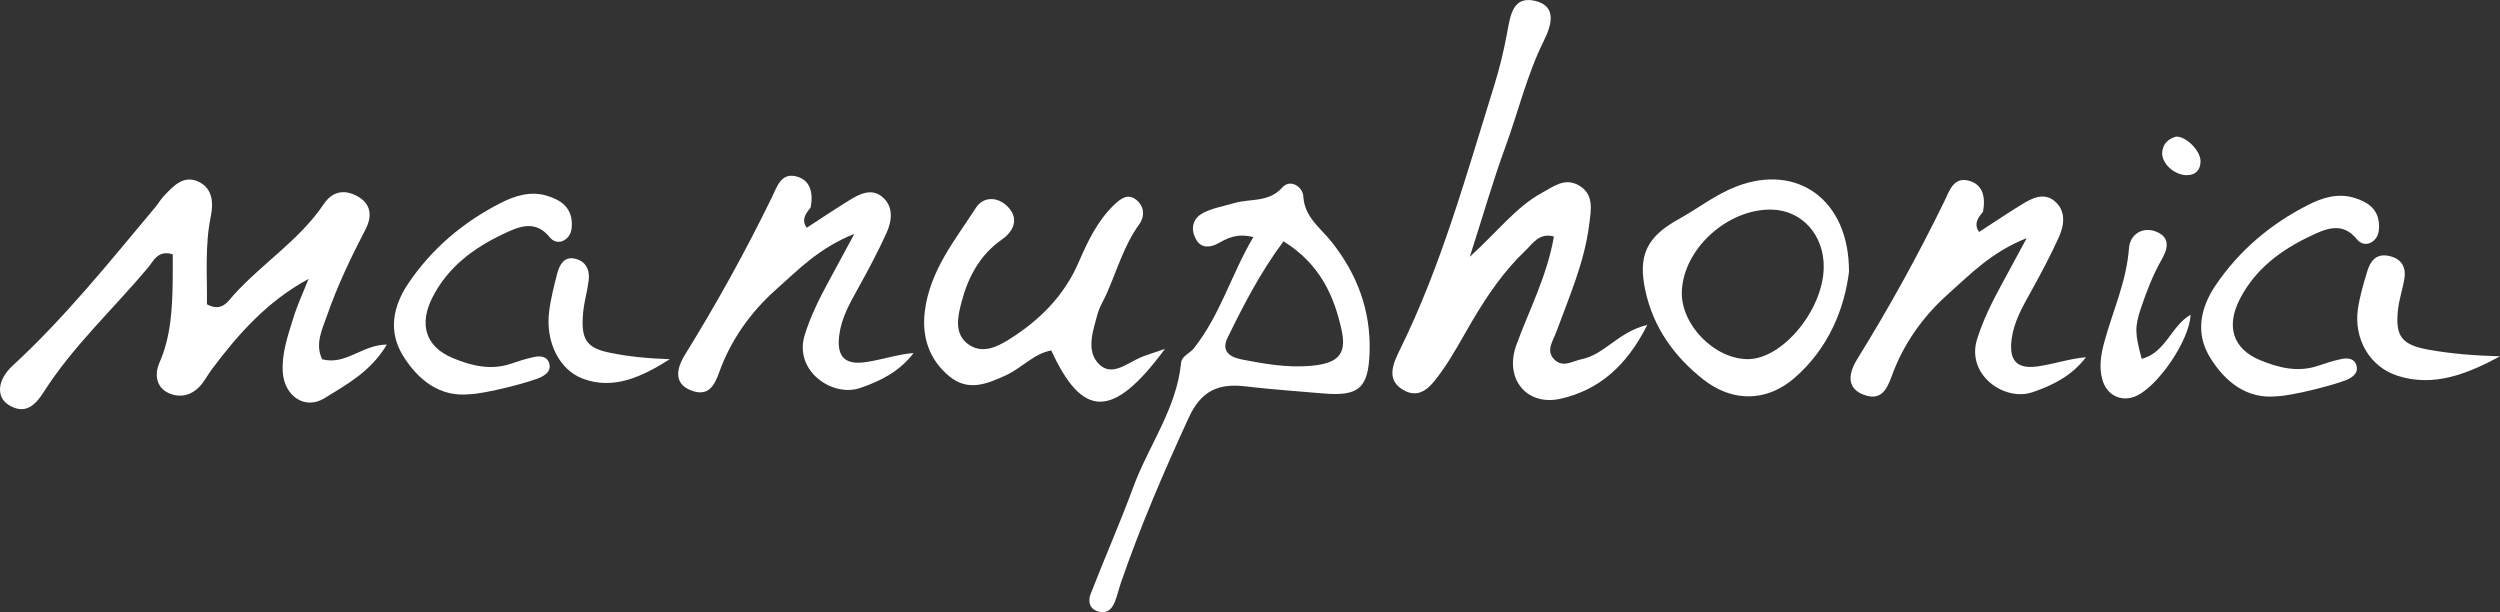 <?xml version="1.0" encoding="utf-8"?>
<!-- Generator: Adobe Illustrator 17.0.0, SVG Export Plug-In . SVG Version: 6.00 Build 0)  -->
<!DOCTYPE svg PUBLIC "-//W3C//DTD SVG 1.1//EN" "http://www.w3.org/Graphics/SVG/1.1/DTD/svg11.dtd">
<svg version="1.1" id="Layer_1" xmlns="http://www.w3.org/2000/svg" xmlns:xlink="http://www.w3.org/1999/xlink" x="0px" y="0px"
	 width="1528.32px" height="374.252px" viewBox="0 0 1528.32 374.252" enable-background="new 0 0 1528.32 374.252"
	 xml:space="preserve">
<rect x="0" y="0" width="1528.32" height="374.252" fill="#333333" stroke="none"/>
<path fill="#FFFFFF" d="M188.632,170.511c-25.103,13.552-42.879,33.577-59.057,55.159c-2.606,3.476-4.594,7.488-7.542,10.617
	c-5.298,5.625-12.283,7.122-19.124,3.921c-7.878-3.686-8.242-12.122-5.571-18.16c7.313-16.528,7.992-33.736,8.253-51.181
	c0.077-5.174,0.012-10.349,0.012-15.393c-9.123-2.822-11.703,4.081-15.168,8.209c-21.272,25.345-45.847,47.943-63.773,76.062
	c-5.252,8.239-11.397,13.912-21.262,7.877c-7.948-4.863-7.09-15.408,2.351-24.101c32.191-29.642,59.404-63.719,87.402-97.108
	c1.679-2.002,2.959-4.358,4.741-6.251c6.033-6.41,12.502-13.84,22.205-8.7c7.859,4.164,8.452,12.638,6.778,20.742
	c-3.745,18.134-2.133,36.319-2.376,53.833c9.103,4.936,12.846-1.83,16.382-5.738c17.511-19.352,40.201-33.549,55.031-55.519
	c5.301-7.853,12.486-9.193,20.482-4.857c8.682,4.707,9.148,12.404,5.113,20.184c-8.842,17.053-17.145,34.317-23.472,52.471
	c-3.09,8.866-7.642,17.694-3.089,27.054c14.444,3.848,24.409-8.914,39.549-8.983c-9.84,16.539-24.605,24.451-38.14,32.786
	c-11.936,7.35-24.471-1.261-25.467-15.777c-0.792-11.542,3.09-22.416,6.409-33.212C181.808,186.282,185.479,178.476,188.632,170.511
	z"/>
<path fill="#FFFFFF" d="M493.176,139.227c8.678-5.625,17.26-11.409,26.069-16.822c6.213-3.818,13.401-7.503,19.918-2.196
	c7.194,5.858,6.208,14.576,2.832,22.075c-5.208,11.566-11.232,22.791-17.392,33.893c-5.049,9.098-10.164,18.086-11.539,28.599
	c-1.686,12.889,3.016,18.408,15.831,16.639c9.809-1.354,19.341-4.714,29.615-5.624c-8.529,11.276-20.163,17.157-32.794,21.436
	c-16.918,5.731-40.665-10.541-33.727-32.588c3.64-11.566,8.869-22.082,14.567-32.557c4.49-8.254,8.937-16.532,15.727-29.102
	c-21.759,8.634-34.531,22.177-47.898,34.055c-15.516,13.787-27.625,30.758-34.75,50.654c-2.974,8.304-6.793,14.964-17.113,11.002
	c-8.79-3.375-10.632-10.776-3.728-21.929c19.278-31.142,36.983-63.113,53.018-96.021c3.146-6.457,5.588-15,14.485-13.008
	c9.374,2.098,10.91,10.412,9.277,19.124C492.561,130.551,489.693,134.273,493.176,139.227z"/>
<path fill="#FFFFFF" d="M1209.873,141.812c8.678-5.625,17.26-11.409,26.069-16.822c6.213-3.818,13.401-7.503,19.918-2.196
	c7.194,5.858,6.208,14.576,2.832,22.075c-5.208,11.566-11.232,22.791-17.392,33.893c-5.049,9.098-10.164,18.087-11.539,28.599
	c-1.686,12.889,3.016,18.408,15.831,16.639c9.809-1.354,19.341-4.714,29.615-5.624c-8.529,11.276-20.163,17.157-32.794,21.436
	c-16.918,5.731-40.665-10.541-33.727-32.588c3.64-11.566,8.869-22.082,14.567-32.557c4.49-8.254,8.937-16.532,15.727-29.102
	c-21.759,8.634-34.531,22.177-47.898,34.055c-15.516,13.787-27.625,30.758-34.75,50.654c-2.974,8.304-6.793,14.964-17.113,11.002
	c-8.79-3.375-10.632-10.776-3.728-21.929c19.278-31.142,36.984-63.113,53.018-96.021c3.146-6.457,5.588-15,14.485-13.008
	c9.374,2.098,10.91,10.412,9.277,19.124C1209.258,133.136,1206.39,136.858,1209.873,141.812z"/>
<path fill="#FFFFFF" d="M1007.051,198.591c-12.758,25.393-29.68,39.748-52.7,45.106c-21.016,4.892-34.881-12.117-27.366-32.758
	c7.855-21.576,18.745-42.074,22.972-66.333c-8.906-2.593-12.948,4.32-17.392,8.543c-13.197,12.542-23.387,27.498-32.606,43.131
	c-6.118,10.375-11.713,21.14-18.721,30.882c-5.681,7.896-12.713,18.209-24.268,10.688c-9.641-6.276-5.174-15.958-1.043-24.342
	c25.406-51.559,40.518-106.803,57.559-161.343c3.279-10.494,5.861-21.268,7.866-32.079c1.898-10.234,3.294-22.623,16.791-19.63
	c14.29,3.169,10.083,15.52,5.615,24.541c-10.333,20.862-15.632,43.453-23.579,65.118c-7.203,19.636-12.96,39.801-21.645,66.871
	c17.874-16.338,28.522-30.61,43.963-39.028c7.133-3.889,13.836-9.383,22.228-4.885c10.1,5.415,7.873,15.418,6.809,24.063
	c-2.852,23.161-12.291,44.426-20.244,66.094c-2.002,5.454-6.422,11.21-1.058,16.575c5.24,5.24,11.249,0.855,16.947-0.304
	C980.864,216.713,989.075,203.054,1007.051,198.591z"/>
<path fill="#FFFFFF" d="M712.162,213.297c-32.004,43.413-50.491,42.318-69.494,0.926c-10.66,1.929-18.064,10.788-27.662,15.175
	c-11.742,5.366-23.113,10.077-34.525,0.743c-12.053-9.858-17.068-23.622-15.152-39.551c3.027-25.165,18.558-43.837,31.304-63.586
	c4.93-7.637,14.713-6.677,20.561,0.627c5.831,7.283,1.567,14.455-4.691,18.792c-13.299,9.217-20.631,22.739-24.698,38.238
	c-2.287,8.718-4.73,19.32,4.059,25.747c8.198,5.996,17.105,2.027,24.724-2.73c18.415-11.498,33.734-26.277,42.927-47.548
	c5.476-12.673,11.46-25.184,21.46-34.803c4.112-3.955,8.553-7.37,13.766-3.098c4.834,3.96,5.234,10.003,1.694,14.886
	c-9.26,12.771-13.552,28.053-19.861,42.316c-1.851,4.185-4.421,8.129-5.599,12.509c-2.644,9.836-6.887,21.451-0.162,29.535
	c8.072,9.702,17.64,0.833,26.28-2.896C700.156,217.254,703.381,216.349,712.162,213.297z"/>
<path fill="#FFFFFF" d="M1309.268,219.363c14.701-3.76,18.022-20.169,29.896-26.96c-0.566,15.873-20.935,45.364-34.55,50.201
	c-8.493,3.018-16.826-1.242-19.422-10.647c-2.073-7.514-0.879-15.105,1.155-22.613c5.181-19.121,13.664-37.278,15.139-57.528
	c0.661-9.073,8.857-13.321,16.609-10.219c9.431,3.774,6.697,11.241,3.354,17.141c-5.333,9.41-9.187,19.347-12.581,29.468
	C1304.839,200.22,1305.188,203.9,1309.268,219.363z"/>
<g>
	<path fill="#FFFFFF" d="M286.913,241.01c-17.927,1.806-31.346-8.553-40.682-23.797c-8.959-14.626-6.004-29.991,3.271-43.79
		c14.385-21.402,33.645-37.631,56.467-49.273c8.583-4.379,18.211-7.548,28.357-4.49c8.371,2.523,14.924,6.944,15.244,16.668
		c0.133,4.034-0.557,8.142-4.657,10.543c-3.471,2.032-6.863,0.641-8.784-1.752c-8.994-11.202-19.256-6.466-28.701-1.966
		c-17.86,8.507-33.348,19.911-42.846,38.222c-8.561,16.507-4.717,30.493,12.182,37.505c11.331,4.702,23.256,7.718,35.706,3.431
		c4.612-1.588,9.3-3.079,14.065-4.076c4.205-0.88,8.566-0.313,9.444,4.897c0.581,3.452-1.93,5.687-5.073,7.315
		C325.159,233.425,295.941,240.915,286.913,241.01z"/>
	<path fill="#FFFFFF" d="M409.445,219.596c-16.693,10.529-34.171,19.094-53.239,11.863c-14.635-5.55-22.643-22.809-20.56-40.5
		c0.94-7.977,2.963-15.825,4.949-23.569c1.468-5.726,4.375-10.473,10.317-9.362c6.351,1.188,9.884,5.787,8.942,13.591
		c-0.77,6.378-2.68,12.578-3.311,18.963c-1.644,16.627,1.733,21.966,15.704,24.934C384.301,218.076,396.477,219.125,409.445,219.596
		z"/>
</g>
<g>
	<path fill="#FFFFFF" d="M1391.708,242.256c-17.927,1.806-31.346-8.553-40.682-23.797c-8.958-14.626-6.004-29.991,3.271-43.79
		c14.385-21.402,33.645-37.631,56.468-49.273c8.583-4.379,18.211-7.548,28.357-4.49c8.371,2.523,14.924,6.944,15.244,16.668
		c0.133,4.034-0.557,8.142-4.657,10.543c-3.471,2.032-6.863,0.641-8.784-1.752c-8.994-11.202-19.256-6.466-28.701-1.966
		c-17.86,8.507-33.348,19.911-42.846,38.222c-8.561,16.507-4.717,30.493,12.182,37.505c11.331,4.702,23.256,7.718,35.706,3.431
		c4.612-1.588,9.3-3.079,14.065-4.076c4.205-0.88,8.566-0.313,9.443,4.897c0.58,3.452-1.93,5.687-5.073,7.315
		C1429.953,234.671,1400.736,242.161,1391.708,242.256z"/>
	<path fill="#FFFFFF" d="M1528.319,217.841c-19.657,10.529-40.238,19.094-62.692,11.863c-17.234-5.55-26.663-22.809-24.21-40.5
		c1.107-7.977,3.489-15.824,5.828-23.569c1.729-5.726,5.152-10.473,12.148-9.362c7.479,1.188,11.638,5.787,10.529,13.591
		c-0.907,6.378-3.156,12.578-3.899,18.963c-1.936,16.627,2.04,21.966,18.493,24.934
		C1498.711,216.322,1513.049,217.371,1528.319,217.841z"/>
</g>
<path fill="#FFFFFF" d="M1330.338,83.513c6.01-0.212,14.898,8.491,14.913,15.041c0.012,5.321-3.021,8.54-8.392,8.534
	c-7.837-0.01-15.703-7.494-15.028-14.165C1322.341,87.884,1325.466,84.812,1330.338,83.513z"/>
<path fill="#FFFFFF" d="M837.27,215.204c0.786-25.132-7.37-47.247-23.062-67.143c-6.814-8.64-16.741-15.183-17.449-28.03
	c-0.316-5.727-7.874-10.951-12.824-5.435c-8.448,9.415-19.645,6.658-29.481,9.579c-6.333,1.88-13.114,2.983-18.85,5.951
	c-6.909,3.576-7.934,10.352-4.189,16.64c2.966,4.979,8.308,4.709,13.143,2.064c5.769-3.155,11.403-6.446,21.639-3.858
	c-13.469,22.619-20.133,47.533-36.426,68.043c-2.431,3.06-7.33,4.524-7.762,8.928c-2.735,27.873-19.916,50.546-29.281,76.032
	c-8.054,21.92-17.568,43.338-25.996,65.136c-1.852,4.789-0.621,9.863,5.891,11.003c5.001,0.875,7.496-2.609,9.02-6.492
	c1.468-3.742,2.336-7.699,3.649-11.503c11.841-34.322,26.156-67.639,41.384-100.715c7.525-16.343,17.883-21.236,34.772-19.202
	c15.685,1.889,31.483,2.908,47.232,4.3C830.812,242.461,836.581,237.234,837.27,215.204z M801.41,223.64
	c-14.377,1.268-28.229-1.151-42.18-3.866c-8.228-1.601-12.56-5.579-8.796-13.267c9.869-20.157,20.143-40.169,34.2-58.985
	c22.254,13.768,31.148,33.492,35.676,55.05C823.349,217.041,817.303,222.239,801.41,223.64z"/>
<path fill="#FFFFFF" d="M1061.458,114.015c-12.852,4.974-23.511,13.466-35.359,20.024c-19.588,10.841-24.869,22.321-20.234,43.67
	c4.896,22.554,17.576,40.226,35.463,54.308c17.626,13.876,38.661,13.906,55.859-1.095c20.82-18.161,30.317-42.282,33.151-64.644
	C1130.563,121.779,1098.371,99.729,1061.458,114.015z M1068.457,219.554c-20.496-0.082-41.016-21.144-40.31-41.377
	c0.904-25.949,27.853-50.534,54.852-50.042c18.58,0.339,32.243,15.577,31.89,35.566
	C1114.431,189.702,1089.543,219.638,1068.457,219.554z"/>
</svg>
